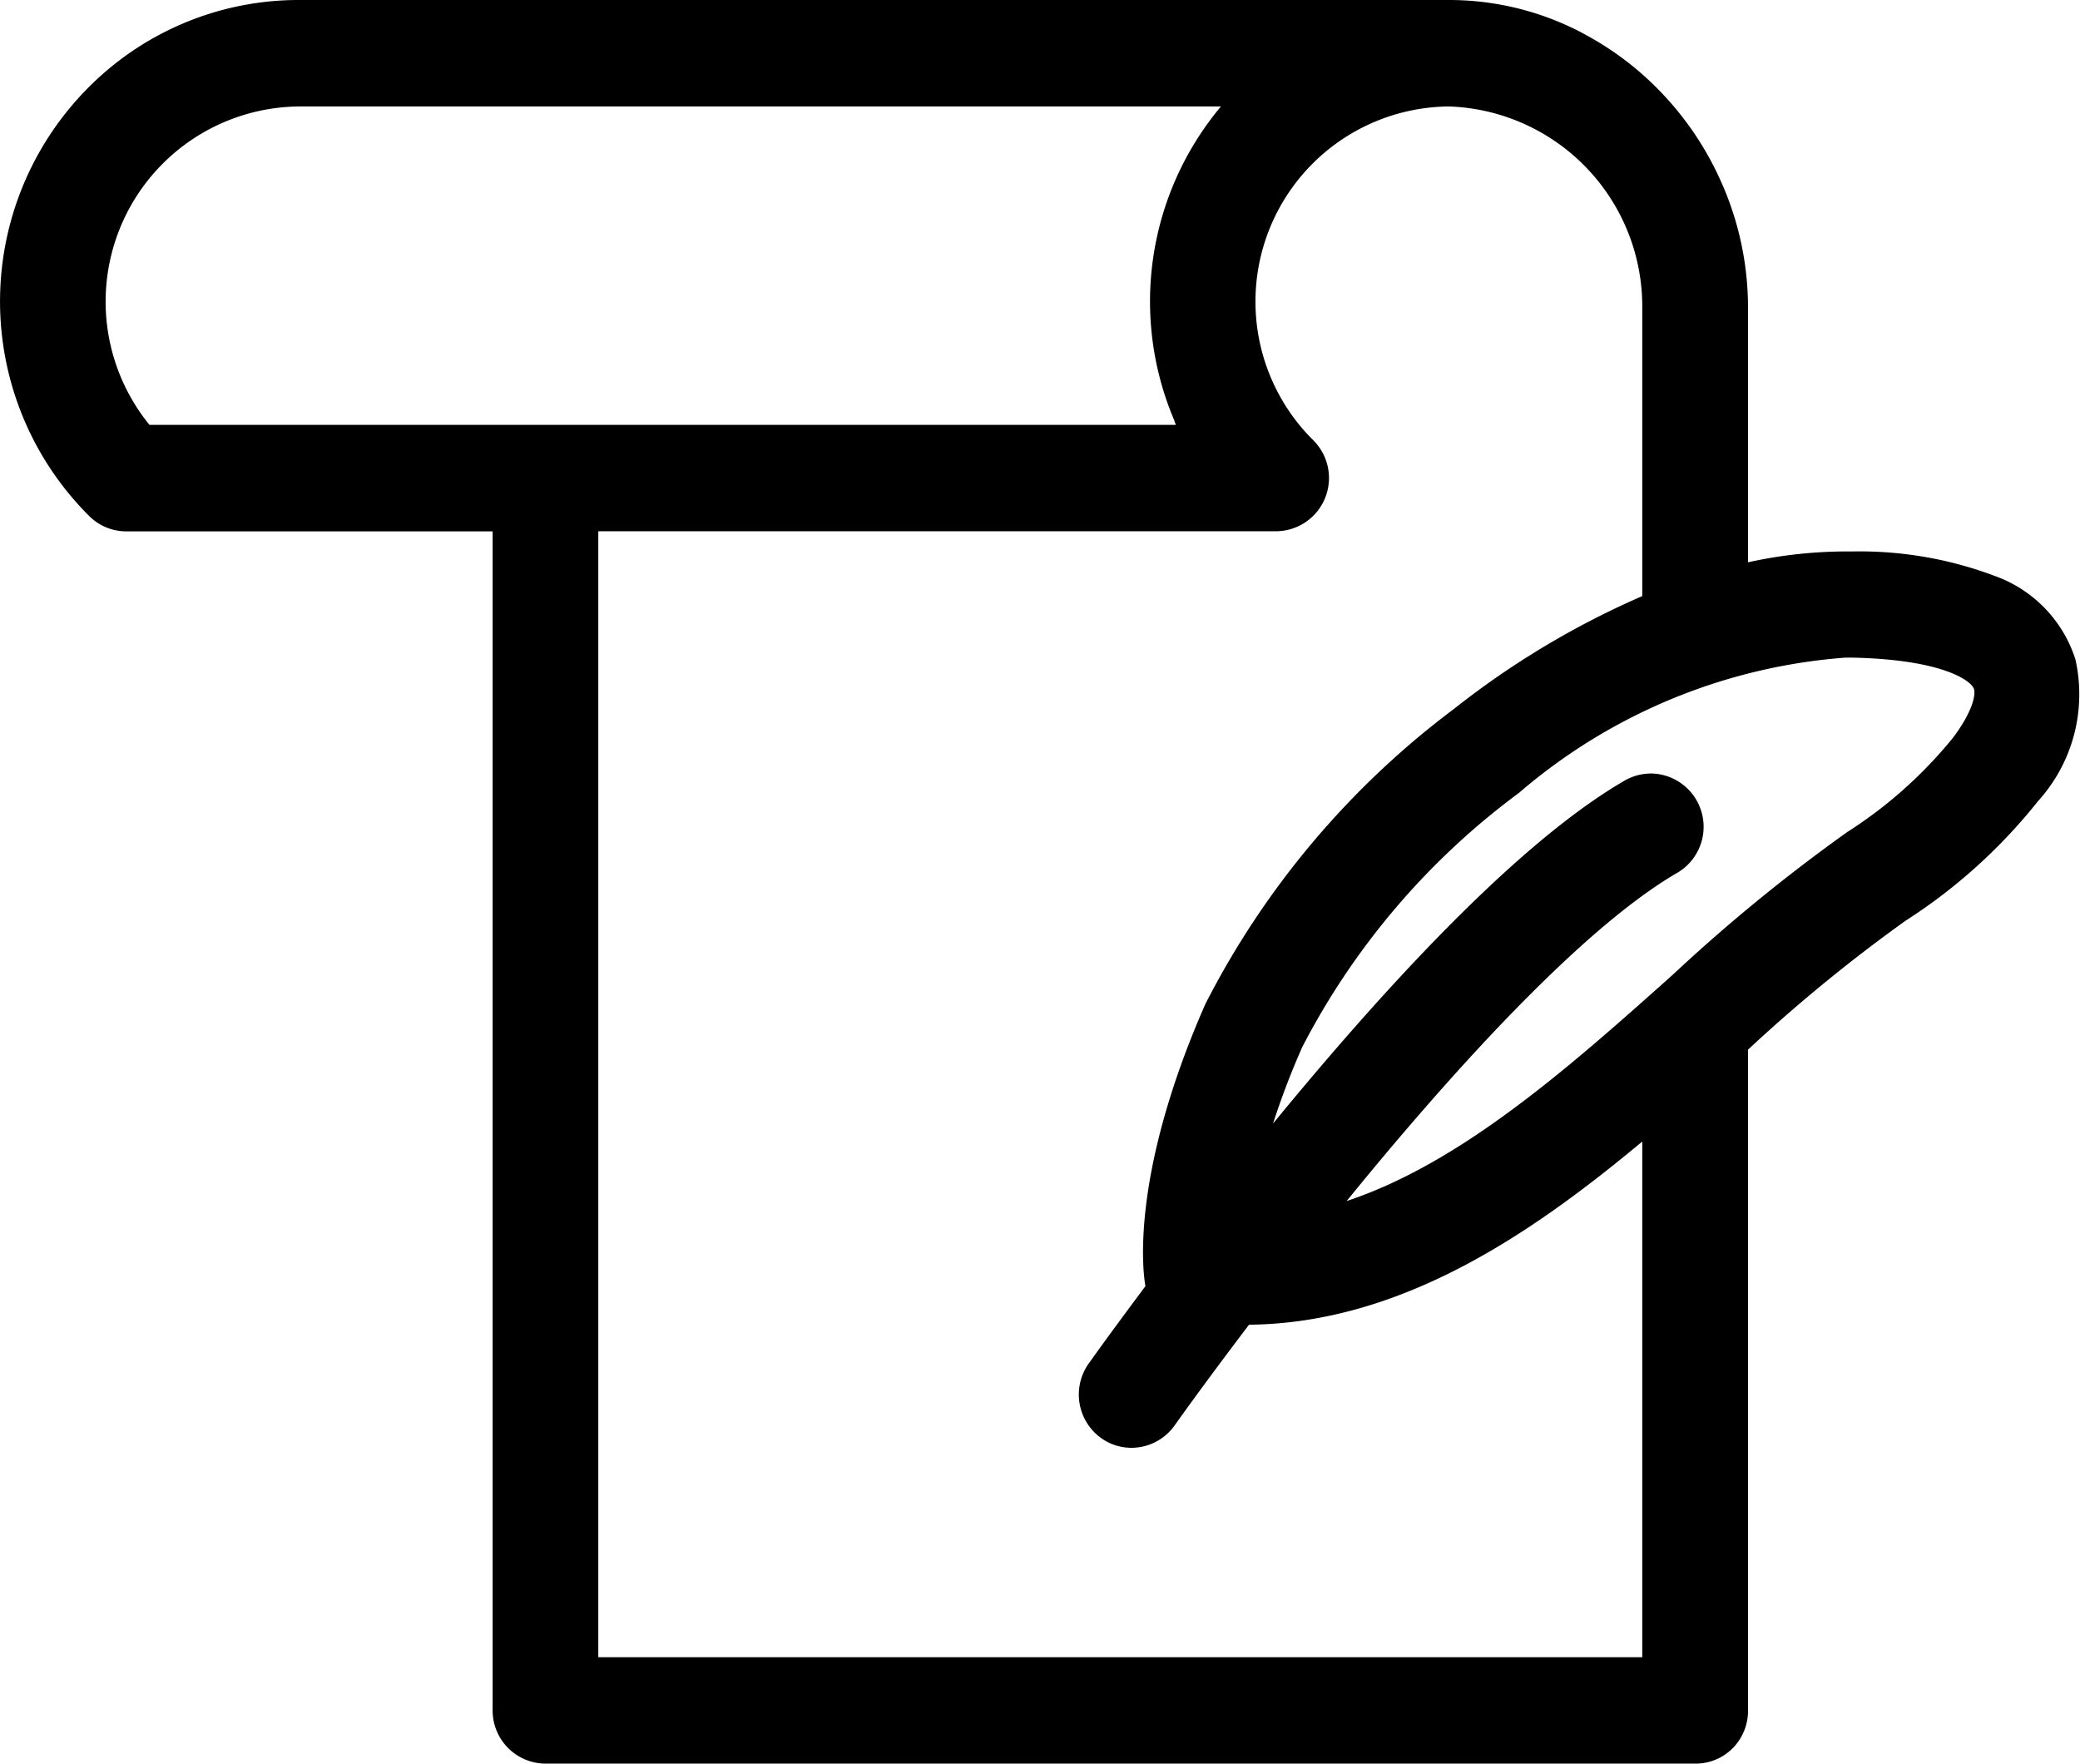 <svg xmlns="http://www.w3.org/2000/svg" xmlns:xlink="http://www.w3.org/1999/xlink" viewBox="0 0 42.167 35.75">
  <path fill="inherit" d="M34.365,35.75H11.058a1.076,1.076,0,0,1-1.071-1.079v-23.9H2.56a1.061,1.061,0,0,1-.751-.31,6.14,6.14,0,0,1-.032-8.671A6,6,0,0,1,6.063,0H29.372a5.8,5.8,0,0,1,2.093.389c.093.036.188.076.284.119.136.061.27.126.4.2a6.146,6.146,0,0,1,1.526,1.164,6.307,6.307,0,0,1,1.168,1.706c.038.082.078.171.121.274a6.258,6.258,0,0,1,.473,2.39v5.156a9.369,9.369,0,0,1,1.977-.22l.161,0a7.777,7.777,0,0,1,2.873.5,2.653,2.653,0,0,1,1.626,1.688,3.225,3.225,0,0,1-.76,2.876,11.036,11.036,0,0,1-2.688,2.425,32.218,32.218,0,0,0-3.189,2.61v13.4a1.077,1.077,0,0,1-.313.763A1.059,1.059,0,0,1,34.365,35.75ZM12.129,10.769V33.593H33.293V23.14c-2.186,1.819-4.845,3.682-7.972,3.713-.932,1.227-1.505,2.037-1.508,2.041a1.074,1.074,0,0,1-.874.454,1.052,1.052,0,0,1-.62-.2,1.087,1.087,0,0,1-.249-1.507l.006-.008c.319-.449.726-1,1.145-1.562-.04-.212-.34-2.182,1.215-5.719a17.3,17.3,0,0,1,5.036-5.979,17.221,17.221,0,0,1,3.821-2.29V6.236a4.056,4.056,0,0,0-3.921-4.078,3.956,3.956,0,0,0-2.751,6.764,1.079,1.079,0,0,1-.752,1.847Zm21.33,4.91A1.081,1.081,0,0,1,34,17.694c-2.016,1.171-4.758,4.264-6.7,6.652,2.32-.769,4.5-2.7,6.6-4.577a34.823,34.823,0,0,1,3.544-2.9A8.975,8.975,0,0,0,39.6,14.945c.4-.537.451-.866.418-.977-.045-.154-.6-.6-2.483-.638h-.115a11.459,11.459,0,0,0-6.629,2.744A14.941,14.941,0,0,0,26.4,21.225a15.825,15.825,0,0,0-.592,1.55l.013-.016c.013-.017.028-.035.042-.051,2.9-3.527,5.277-5.842,7.068-6.882A1.071,1.071,0,0,1,33.459,15.68ZM6.063,2.158A3.956,3.956,0,0,0,3.03,8.612H23.839l-.028-.067,0-.01L23.8,8.508a6.152,6.152,0,0,1,.952-6.35H6.063Z" />
</svg>
